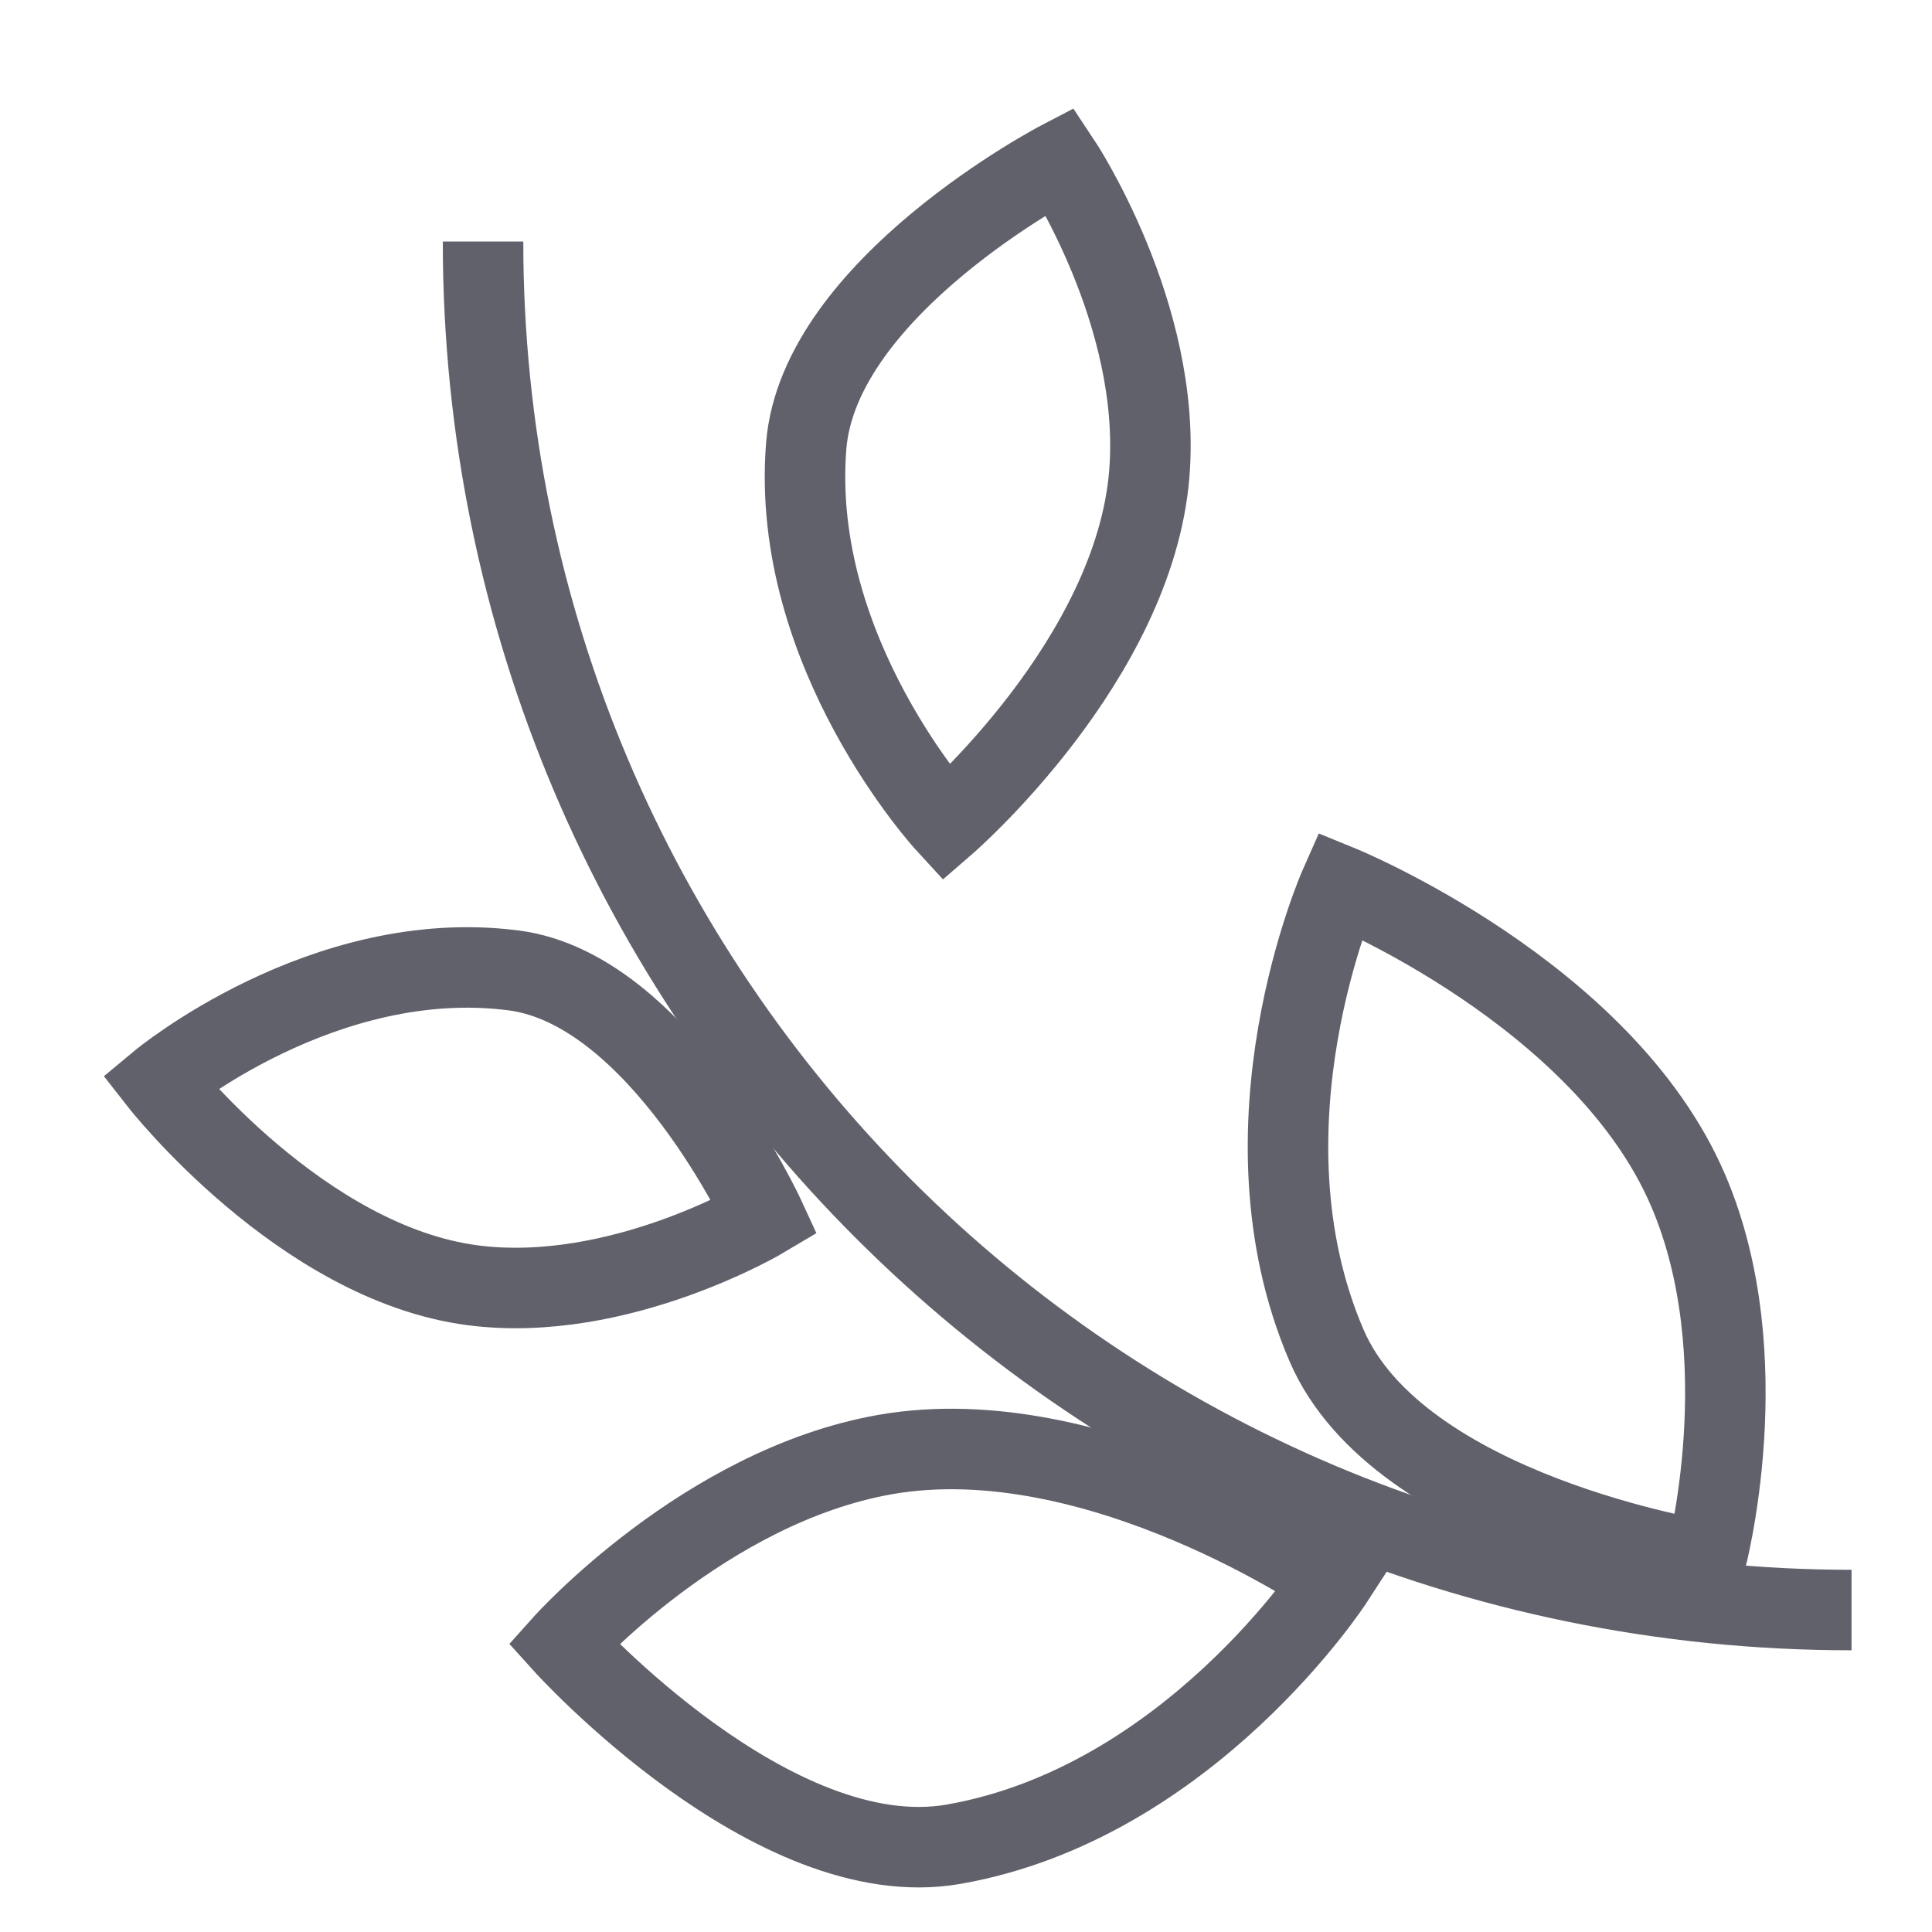 <svg xmlns="http://www.w3.org/2000/svg" height="48" width="48" viewBox="0 0 48 48"><path data-color="color-2" fill="none" stroke="#61616b" stroke-width="2" d=" M33.128,39.254c0,0-3.587,5.541-9.435,6.565C19.2,46.607,14,40.84,14,40.84s3.504-3.916,7.997-4.703 C27.275,35.213,33.128,39.254,33.128,39.254z"></path> <path data-color="color-2" fill="none" stroke="#61616b" stroke-width="2" d=" M3.967,26.886c0,0,4.072-3.389,8.796-2.776c3.63,0.47,6.236,6.13,6.236,6.13s-3.62,2.163-7.25,1.693 C7.486,31.381,3.967,26.886,3.967,26.886z"></path> <path data-color="color-2" fill="none" stroke="#61616b" stroke-width="2" d=" M23.507,20.457c0,0-3.887-4.227-3.477-9.376C20.345,7.125,26.334,4,26.334,4s2.536,3.804,2.221,7.76 C28.185,16.406,23.507,20.457,23.507,20.457z"></path> <path data-color="color-2" fill="none" stroke="#61616b" stroke-width="2" d="M33.286,22 c0,0-2.66,6.001-0.329,11.426c1.791,4.168,9.42,5.357,9.42,5.357s1.352-5.048-0.439-9.215C39.835,24.672,33.286,22,33.286,22z"></path> <path fill="none" stroke="#61616b" stroke-width="2" d="M46.001,40.001 c-18.778,0-34-15.222-34-34"></path></svg>